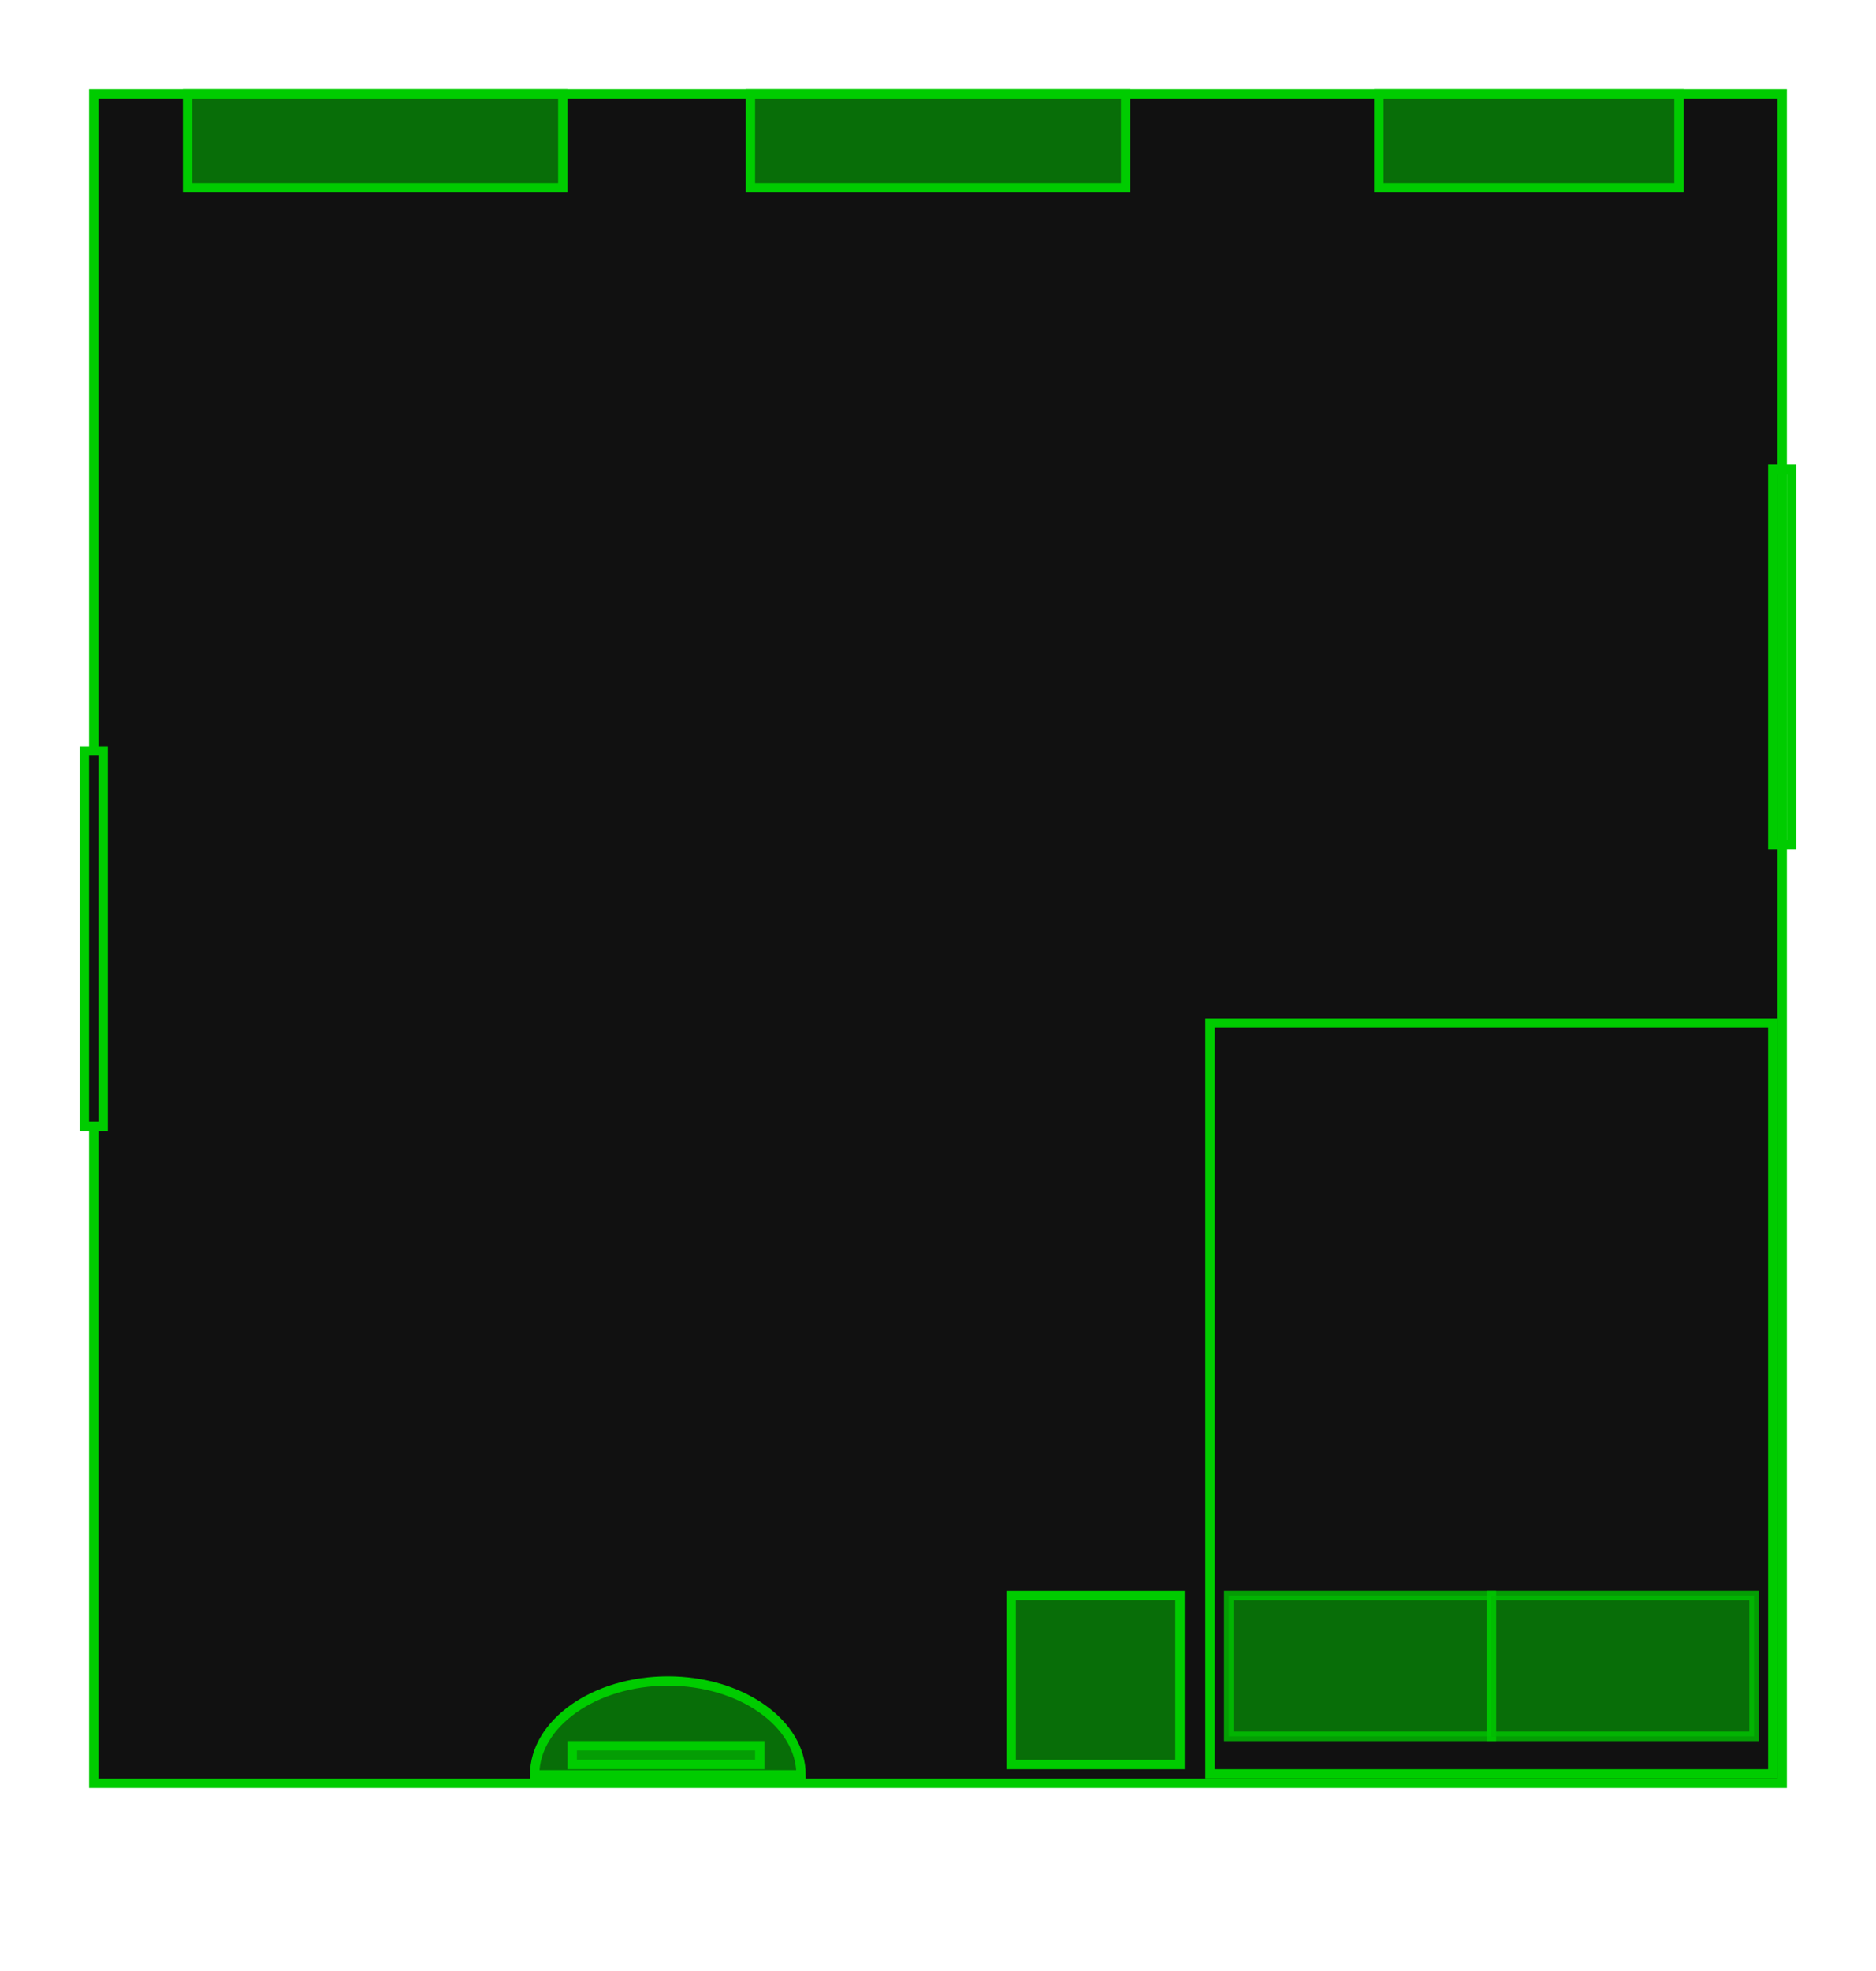 <?xml version="1.0" encoding="utf-8"?>
<!-- Generator: Adobe Illustrator 23.0.1, SVG Export Plug-In . SVG Version: 6.00 Build 0)  -->
<svg version="1.1" id="minimap" xmlns="http://www.w3.org/2000/svg" xmlns:xlink="http://www.w3.org/1999/xlink" x="0px" y="0px"
	 viewBox="0 0 200 210" style="enable-background:new 0 0 200 210;" xml:space="preserve">
<style type="text/css">
	.st0{fill:#111111;stroke:#00CC00;}
	.st1{opacity:0.5;fill:#111111;stroke:#00CC00;enable-background:new    ;}
	.st2{opacity:0.5;fill:#00CC00;stroke:#00CC00;enable-background:new    ;}
	.st3{fill:#00CC00;fill-opacity:0.5;stroke:#00CC00;}
</style>
<rect x="10" y="10" class="st0" width="180" height="180"/>
<rect id="bed-frame" x="129" y="109" class="st0" width="60" height="80"/>
<g id="pillows">
	<g id="pillow-1">
		<rect x="131" y="170" class="st1" width="28" height="15"/>
		<rect x="131" y="170" class="st2" width="28" height="15"/>
	</g>
	<g id="pillow-2">
		<rect x="159" y="170" class="st1" width="28" height="15"/>
		<rect x="159" y="170" class="st2" width="28" height="15"/>
	</g>
</g>
<rect x="189" y="50" class="st3" width="2" height="40"/>
<rect x="9" y="80" class="st0" width="2" height="40"/>
<rect x="20" y="10" class="st3" width="40" height="10"/>
<rect x="80" y="10" class="st3" width="40" height="10"/>
<rect x="147" y="10" class="st3" width="32" height="10"/>
<path class="st3" d="M71.2,189.1H57c0-5.5,6.4-10,14.2-10s14.2,4.5,14.2,10H71.2z"/>
<rect x="61" y="186" class="st3" width="20" height="2"/>
<rect x="107.8" y="170" class="st3" width="18" height="18"/>
</svg>

